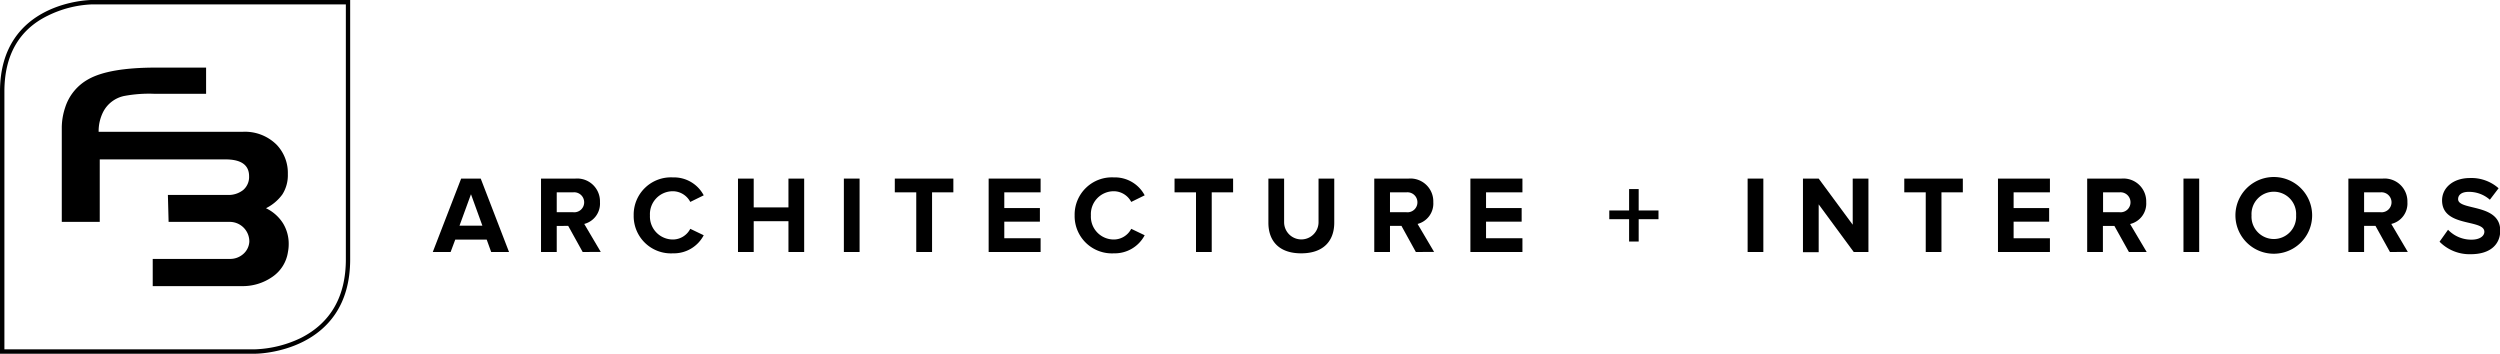 <svg xmlns="http://www.w3.org/2000/svg" viewBox="0 0 318.06 45"><title>Asset 1</title><g id="Layer_2" data-name="Layer 2"><g id="Layer_1-2" data-name="Layer 1"><path d="M12.55,16.77a5.4,5.4,0,0,1,.59-2.56,3.91,3.91,0,0,1,2.66-2,17.13,17.13,0,0,1,3.77-.28h6.65V8.6H19.85q-5.93,0-8.57,1.46a6.28,6.28,0,0,0-3,3.65,8.25,8.25,0,0,0-.42,2.46V28.23h4.83V20.28h16c2,0,3,.72,3,2.14a2.17,2.17,0,0,1-.76,1.76,3,3,0,0,1-2,.62H21.36l.09,3.43h7.72a2.49,2.49,0,0,1,2.55,2.54,2.25,2.25,0,0,1-.8,1.57,2.5,2.5,0,0,1-1.67.6l-9.82,0V36.4H30.74a6.57,6.57,0,0,0,3.9-1.17,4.65,4.65,0,0,0,2-3.21,4.9,4.9,0,0,0,.09-.9A5,5,0,0,0,36,28.4a5.23,5.23,0,0,0-2.16-1.91,5.72,5.72,0,0,0,2.08-1.75,4.54,4.54,0,0,0,.7-2.59,5.19,5.19,0,0,0-1.41-3.72,5.7,5.7,0,0,0-4.37-1.66"/><path d="M32.5,45H0V11.64C0,.13,11.52,0,11.64,0H44.55V33c0,11.91-11.93,12-12,12ZM.56,44.44H32.5A14.53,14.53,0,0,0,38.27,43C42.07,41.08,44,37.71,44,33V.56H11.64A14,14,0,0,0,6.07,2C2.41,3.79.56,7.05.56,11.64v32.8Z"/><path d="M62.49,32.06l-.57-1.58h-4l-.59,1.58H55.06l3.61-9.34h2.49l3.6,9.34Zm-2.57-7.35-1.46,4h2.91Z"/><path d="M74.13,32.06l-1.84-3.32H70.83v3.32h-2V22.72h4.37a2.9,2.9,0,0,1,3.13,3,2.67,2.67,0,0,1-2,2.77l2.1,3.56Zm.19-6.33a1.27,1.27,0,0,0-1.4-1.26H70.83V27h2.09A1.26,1.26,0,0,0,74.32,25.73Z"/><path d="M80.62,27.4a4.74,4.74,0,0,1,5-4.83,4.28,4.28,0,0,1,3.91,2.28l-1.71.84a2.52,2.52,0,0,0-2.2-1.36,2.91,2.91,0,0,0-2.93,3.07,2.92,2.92,0,0,0,2.93,3.07,2.5,2.5,0,0,0,2.2-1.36l1.71.82a4.29,4.29,0,0,1-3.91,2.3A4.74,4.74,0,0,1,80.62,27.4Z"/><path d="M100.31,32.06V28.14H95.89v3.92h-2V22.72h2v3.67h4.42V22.72h2v9.34Z"/><path d="M107.36,32.06V22.72h2v9.34Z"/><path d="M116.57,32.06V24.47h-2.73V22.72h7.45v1.75h-2.71v7.59Z"/><path d="M125.78,32.06V22.72h6.61v1.75h-4.62v2h4.53V28.2h-4.53v2.11h4.62v1.75Z"/><path d="M136.72,27.4a4.74,4.74,0,0,1,5-4.83,4.28,4.28,0,0,1,3.91,2.28l-1.71.84a2.52,2.52,0,0,0-2.2-1.36,2.91,2.91,0,0,0-2.93,3.07,2.91,2.91,0,0,0,2.93,3.07,2.5,2.5,0,0,0,2.2-1.36l1.71.82a4.3,4.3,0,0,1-3.91,2.3A4.74,4.74,0,0,1,136.72,27.4Z"/><path d="M152.16,32.06V24.47h-2.73V22.72h7.45v1.75h-2.72v7.59Z"/><path d="M161.37,28.34V22.72h2v5.55a2.19,2.19,0,1,0,4.38,0V22.72h2v5.6c0,2.33-1.37,3.91-4.21,3.91S161.37,30.63,161.37,28.34Z"/><path d="M180.13,32.06l-1.83-3.32h-1.46v3.32h-2V22.72h4.37a2.91,2.91,0,0,1,3.14,3,2.68,2.68,0,0,1-2,2.77l2.1,3.56Zm.2-6.33a1.27,1.27,0,0,0-1.4-1.26h-2.09V27h2.09A1.26,1.26,0,0,0,180.33,25.73Z"/><path d="M187.07,32.06V22.72h6.62v1.75h-4.63v2h4.53V28.2h-4.53v2.11h4.63v1.75Z"/><path d="M208.48,27.89v2.84h-1.22V27.89h-2.52V26.78h2.52V24.05h1.22v2.73H211v1.11Z"/><path d="M222.34,32.06V22.72h2v9.34Z"/><path d="M235.84,32.06,231.38,26v6.09h-2V22.72h2l4.33,5.87V22.72h2v9.34Z"/><path d="M245,32.06V24.47h-2.73V22.72h7.45v1.75H247v7.59Z"/><path d="M254.19,32.06V22.72h6.61v1.75h-4.62v2h4.52V28.2h-4.52v2.11h4.62v1.75Z"/><path d="M270.85,32.06,269,28.74h-1.46v3.32h-2V22.72h4.37a2.91,2.91,0,0,1,3.14,3A2.67,2.67,0,0,1,271,28.5l2.11,3.56Zm.2-6.33a1.27,1.27,0,0,0-1.4-1.26h-2.09V27h2.09A1.26,1.26,0,0,0,271.05,25.73Z"/><path d="M277.79,32.06V22.72h2v9.34Z"/><path d="M284.4,27.4a4.88,4.88,0,0,1,9.76,0,4.88,4.88,0,0,1-9.76,0Zm7.72,0a2.84,2.84,0,1,0-5.67,0,2.84,2.84,0,1,0,5.67,0Z"/><path d="M304.06,32.06l-1.84-3.32h-1.45v3.32h-2V22.72h4.37a2.91,2.91,0,0,1,3.14,3,2.67,2.67,0,0,1-2.05,2.77l2.1,3.56Zm.2-6.33a1.28,1.28,0,0,0-1.41-1.26h-2.08V27h2.08A1.27,1.27,0,0,0,304.26,25.73Z"/><path d="M310.37,30.75l1.08-1.52a4.08,4.08,0,0,0,3,1.26c1.09,0,1.62-.5,1.62-1,0-1.66-5.38-.52-5.38-4,0-1.55,1.35-2.84,3.55-2.84a5.21,5.21,0,0,1,3.64,1.3l-1.11,1.46a4,4,0,0,0-2.71-1c-.86,0-1.33.37-1.33.93,0,1.49,5.36.5,5.36,4,0,1.71-1.22,3-3.74,3A5.34,5.34,0,0,1,310.37,30.75Z"/></g></g></svg>